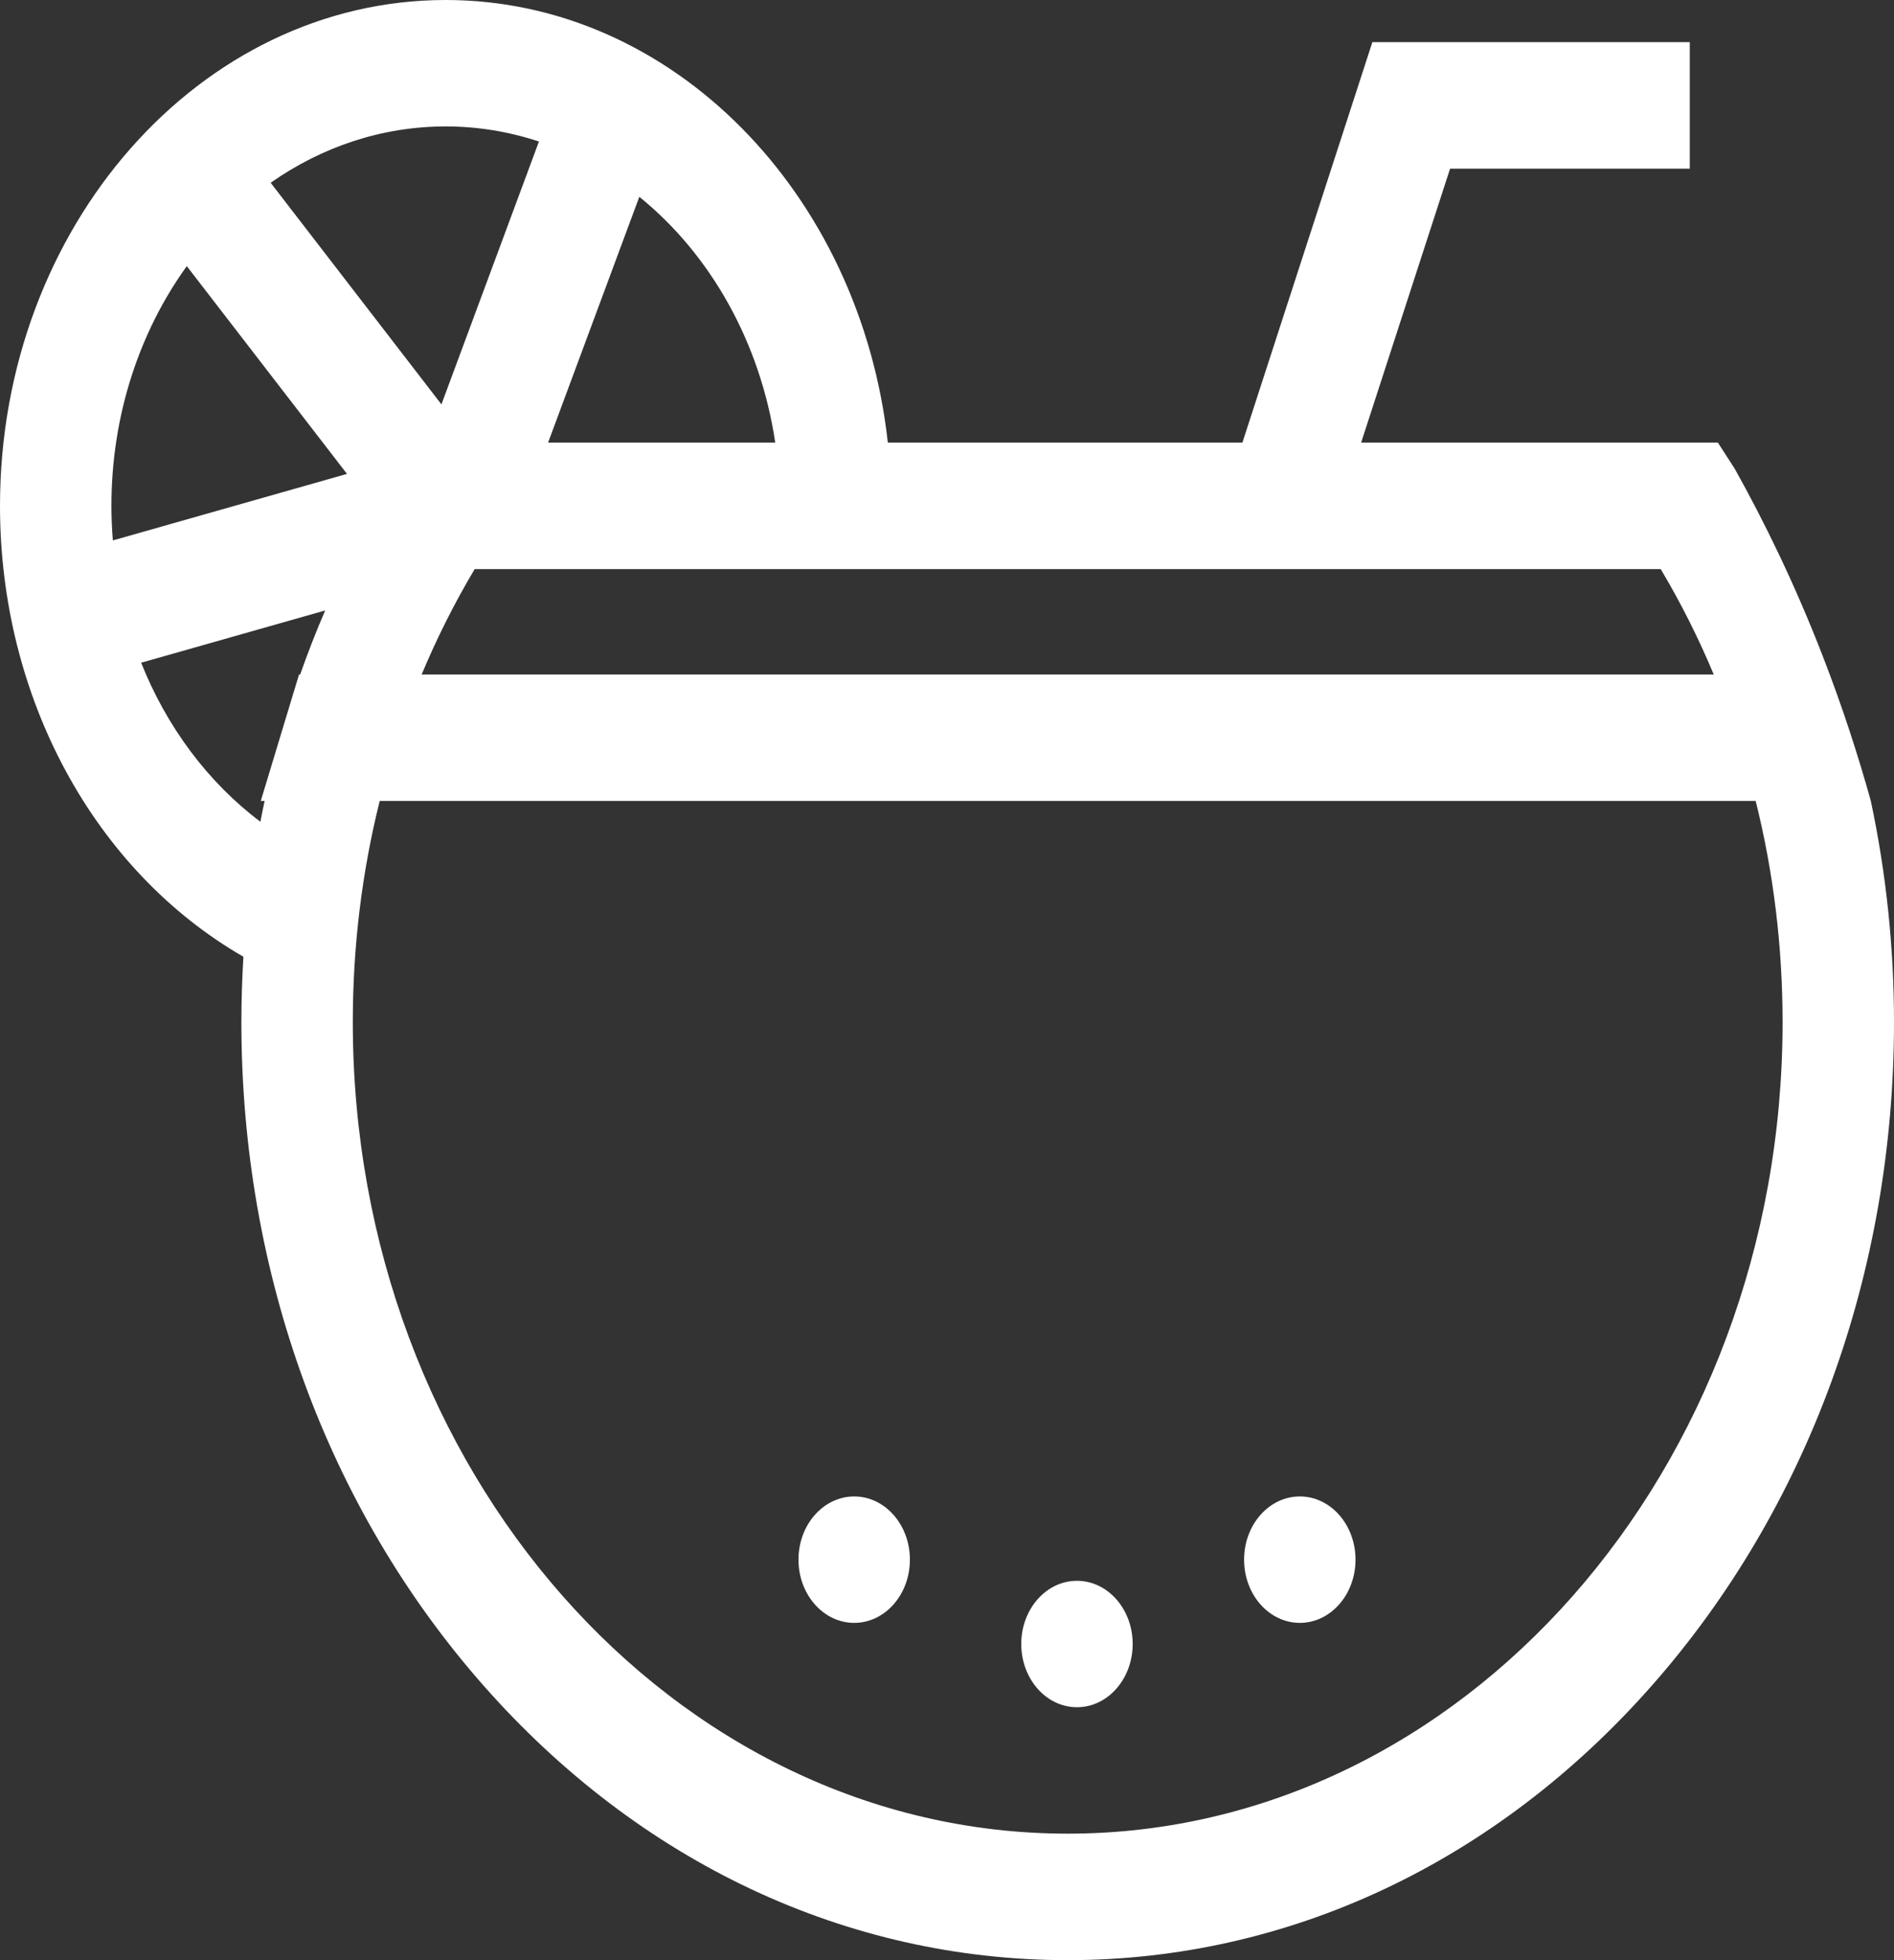 <svg width="29" height="30" viewBox="0 0 29 30" fill="none" xmlns="http://www.w3.org/2000/svg">
<rect x="0" y="0" width="29" height="30" fill="#333333" stroke="none"/>
<path d="M28.645 12.258C28.454 11.572 28.214 10.827 27.91 10.044C27.48 8.934 27.01 7.976 26.559 7.17L26.303 6.774H20.841L22.203 2.581H25.873V0.645H21.013L19.023 6.774H13.594C13.173 2.96 10.297 0 6.824 0C3.061 0 0 3.473 0 7.742C0 10.683 1.446 13.328 3.727 14.643C3.707 14.975 3.696 15.309 3.696 15.645C3.696 19.48 5.012 23.084 7.402 25.796C9.791 28.507 12.969 30 16.348 30C19.727 30 22.905 28.507 25.294 25.796C27.684 23.084 29 19.48 29 15.645C29 14.497 28.88 13.363 28.645 12.258ZM26.24 10.323H6.456C6.69 9.764 6.961 9.225 7.268 8.71H25.428C25.735 9.225 26.006 9.764 26.24 10.323ZM11.87 6.774H8.392L9.789 3.012C10.87 3.887 11.64 5.228 11.87 6.774ZM8.252 2.166L6.759 6.189L4.144 2.797C4.924 2.251 5.842 1.935 6.824 1.935C7.319 1.935 7.798 2.016 8.252 2.166ZM2.86 4.073L5.313 7.253L1.728 8.271C1.714 8.096 1.706 7.92 1.706 7.742C1.706 6.351 2.139 5.073 2.86 4.073ZM2.161 10.143L4.979 9.343C4.84 9.664 4.713 9.991 4.596 10.323H4.579L4.381 10.976L3.993 12.258H4.052C4.029 12.364 4.007 12.47 3.987 12.577C3.182 11.971 2.553 11.125 2.161 10.143ZM16.348 28.064C10.312 28.064 5.402 22.493 5.402 15.645C5.402 14.492 5.54 13.356 5.814 12.258H26.882C27.156 13.356 27.294 14.492 27.294 15.645C27.294 22.493 22.384 28.064 16.348 28.064Z" fill="white"/>
<path d="M15.637 25.161C15.637 24.627 16.019 24.194 16.49 24.194C16.961 24.194 17.343 24.627 17.343 25.161C17.343 25.696 16.961 26.129 16.49 26.129C16.019 26.129 15.637 25.696 15.637 25.161Z" fill="white"/>
<path d="M12.226 23.87C12.226 23.336 12.608 22.903 13.079 22.903C13.55 22.903 13.932 23.336 13.932 23.87C13.932 24.405 13.55 24.838 13.079 24.838C12.608 24.838 12.226 24.405 12.226 23.87Z" fill="white"/>
<path d="M19.049 23.87C19.049 23.336 19.431 22.903 19.902 22.903C20.373 22.903 20.755 23.336 20.755 23.87C20.755 24.405 20.373 24.838 19.902 24.838C19.431 24.838 19.049 24.405 19.049 23.87Z" fill="white"/>
</svg>
